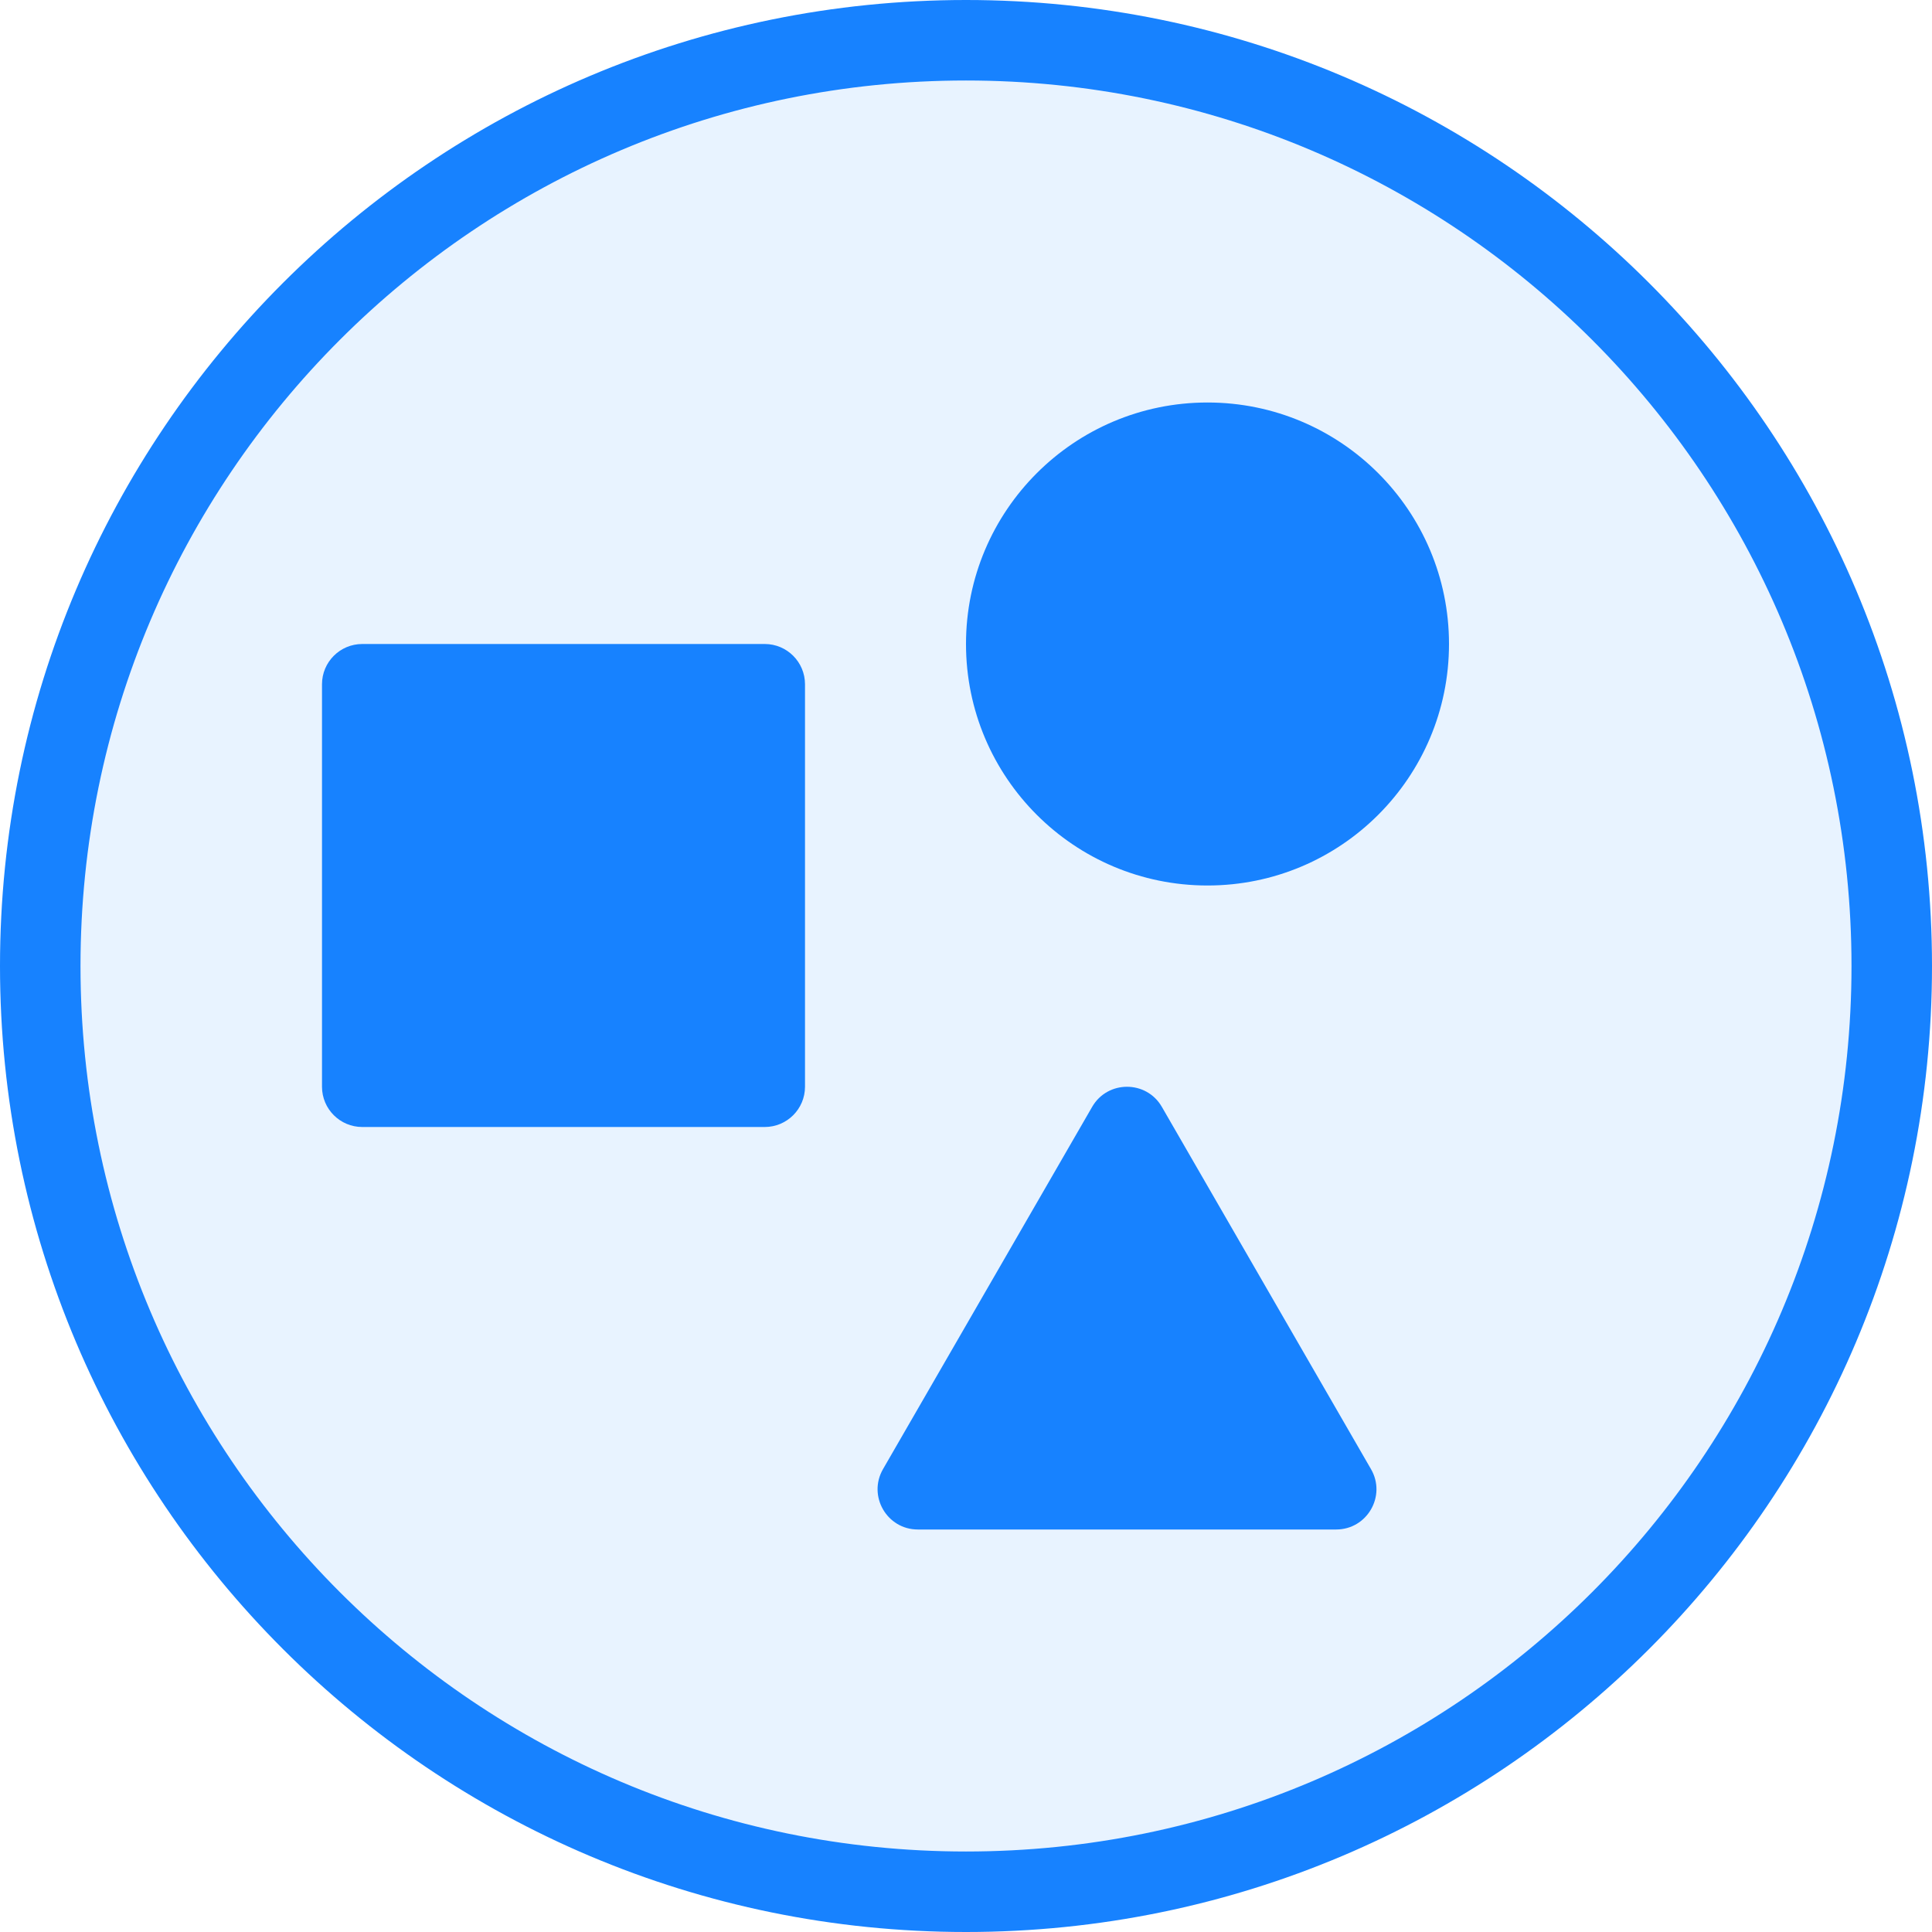 <svg width="24" height="24" viewBox="0 0 24 24" fill="none" xmlns="http://www.w3.org/2000/svg">
<path d="M23.5 12C23.5 18.351 18.351 23.5 12 23.5C5.649 23.5 0.5 18.351 0.5 12C0.5 5.649 5.649 0.5 12 0.5C18.351 0.5 23.5 5.649 23.5 12Z" fill="#1782FF" fill-opacity="0.1" stroke="#1782FF"/>
<path fill-rule="evenodd" clip-rule="evenodd" d="M18 8C18 9.657 16.657 11 15 11C13.343 11 12 9.657 12 8C12 6.343 13.343 5 15 5C16.657 5 18 6.343 18 8ZM13.567 13.75C13.759 13.417 14.241 13.417 14.433 13.75L17.031 18.25C17.224 18.583 16.983 19 16.598 19H11.402C11.017 19 10.777 18.583 10.969 18.25L13.567 13.75ZM4.5 8C4.224 8 4 8.224 4 8.5V13.5C4 13.776 4.224 14 4.5 14H9.5C9.776 14 10 13.776 10 13.5V8.5C10 8.224 9.776 8 9.5 8H4.5Z" fill="#1782FF"/>
</svg>

